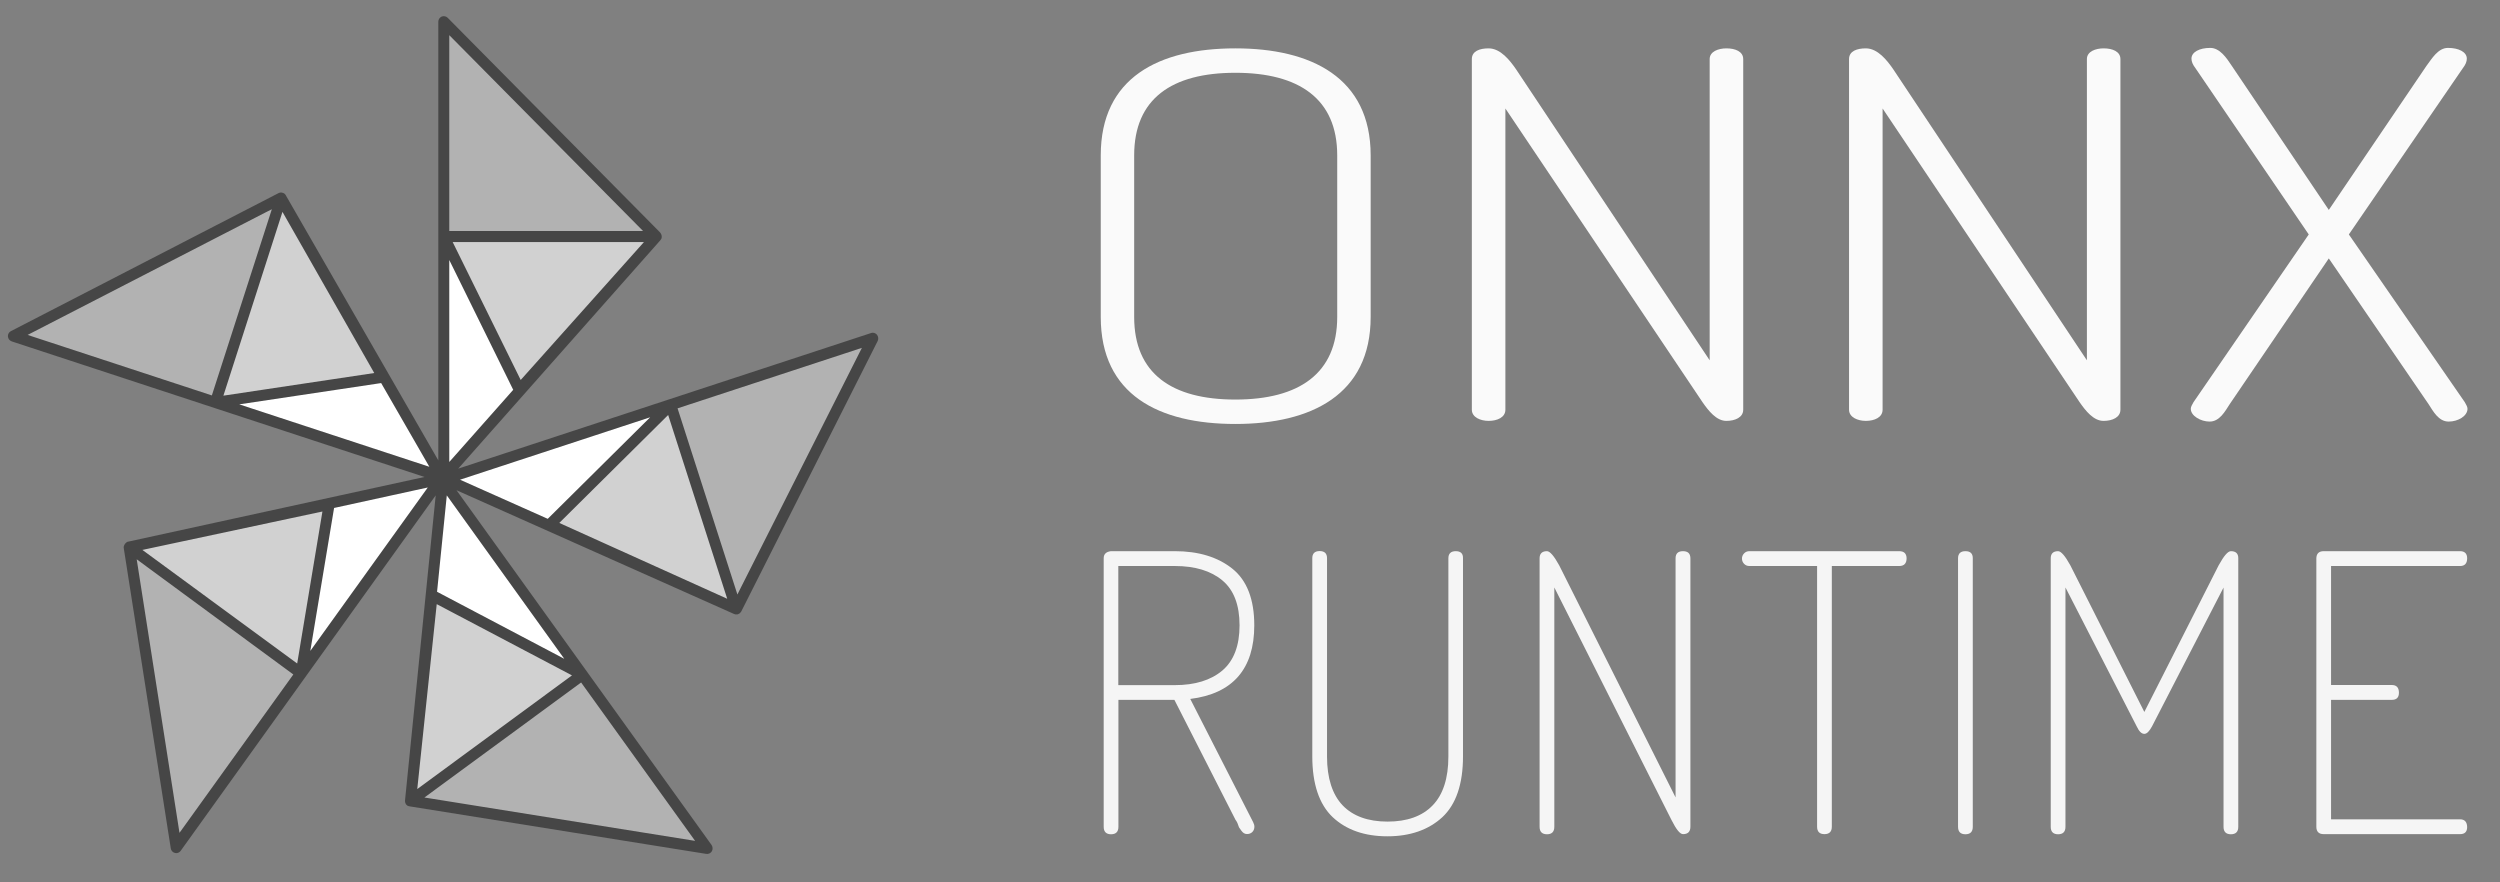 <svg xmlns="http://www.w3.org/2000/svg" xmlns:xlink="http://www.w3.org/1999/xlink" width="136" height="48" version="1.1" viewBox="0 0 136 48"><rect x="0" y="0" width="136" height="48" fill="#808080" stroke="none"/><title>Onyx_main_logo</title><g id="Symbols" fill="none" fill-rule="evenodd" stroke="none" stroke-width="1"><g id="Website/Integrations/02-White" fill-rule="nonzero" transform="translate(-372, -173)"><g id="Onyx_main_logo"><g transform="translate(372, 173)"><g id="Group" transform="translate(59.799, 2.6)"><g id="Onnx" fill="#FAFAFA"><path id="Shape" d="M0.082,14.642 L0.082,5.853 C0.082,1.614 3.25,0.031 7.405,0.031 C11.522,0.031 14.765,1.614 14.765,5.853 L14.765,14.642 C14.765,18.881 11.522,20.464 7.405,20.464 C3.256,20.464 0.082,18.887 0.082,14.642 Z M12.946,5.853 C12.946,2.774 10.869,1.359 7.405,1.359 C3.941,1.359 1.9,2.774 1.9,5.853 L1.9,14.642 C1.9,17.72 3.941,19.136 7.405,19.136 C10.869,19.136 12.946,17.72 12.946,14.642 L12.946,5.853 Z"/><path id="Path" d="M32.813,19.272 L22.094,3.302 L22.094,19.688 C22.094,20.104 21.656,20.296 21.181,20.296 C20.744,20.296 20.269,20.104 20.269,19.688 L20.269,0.614 C20.269,0.174 20.707,0.031 21.181,0.031 C21.835,0.031 22.346,0.695 22.673,1.167 L33.207,17 L33.207,0.614 C33.207,0.199 33.682,0.031 34.12,0.031 C34.594,0.031 35.032,0.199 35.032,0.614 L35.032,19.688 C35.032,20.104 34.594,20.296 34.12,20.296 C33.577,20.303 33.14,19.744 32.813,19.272 Z"/><path id="Path" d="M53.327,19.272 L42.614,3.302 L42.614,19.688 C42.614,20.104 42.176,20.296 41.702,20.296 C41.264,20.296 40.789,20.104 40.789,19.688 L40.789,0.614 C40.789,0.174 41.227,0.031 41.702,0.031 C42.355,0.031 42.867,0.695 43.193,1.167 L53.728,17 L53.728,0.614 C53.728,0.199 54.202,0.031 54.64,0.031 C55.115,0.031 55.552,0.199 55.552,0.614 L55.552,19.688 C55.552,20.104 55.115,20.296 54.64,20.296 C54.091,20.303 53.654,19.744 53.327,19.272 Z"/><path id="Path" d="M66.888,11.458 L61.494,19.39 C61.242,19.781 60.946,20.334 60.403,20.334 C59.929,20.334 59.38,20.029 59.38,19.638 C59.38,19.527 59.454,19.415 59.528,19.278 L65.797,10.154 L59.639,1.117 C59.491,0.925 59.417,0.757 59.417,0.59 C59.417,0.23 59.855,0.006 60.44,0.006 C60.952,0.006 61.316,0.534 61.605,0.974 L66.888,8.82 L72.207,0.974 C72.497,0.59 72.83,0.006 73.372,0.006 C73.958,0.006 74.396,0.23 74.396,0.59 C74.396,0.757 74.322,0.925 74.174,1.117 L67.979,10.154 L74.285,19.278 C74.359,19.415 74.433,19.527 74.433,19.638 C74.433,20.029 73.921,20.334 73.409,20.334 C72.861,20.334 72.571,19.781 72.318,19.39 L66.888,11.458 Z"/></g><g id="Runtime" fill="#F5F5F5" transform="translate(0.131, 27.31)"><path id="Shape" d="M8.303,4.109 C8.303,2.694 7.902,1.657 7.107,1.024 C6.312,0.391 5.264,0.074 3.988,0.074 L0.505,0.074 C0.24,0.106 0.111,0.236 0.111,0.459 L0.111,15.07 C0.111,15.337 0.247,15.474 0.512,15.474 C0.777,15.474 0.912,15.337 0.912,15.07 L0.912,8.162 L3.957,8.162 L7.286,14.698 L7.292,14.71 L7.298,14.71 C7.304,14.716 7.329,14.747 7.385,14.859 L7.471,15.095 C7.502,15.138 7.539,15.194 7.588,15.263 C7.637,15.337 7.693,15.387 7.742,15.418 C7.791,15.449 7.853,15.461 7.908,15.461 C8.026,15.461 8.124,15.424 8.198,15.349 C8.272,15.275 8.309,15.176 8.309,15.058 C8.309,14.983 8.284,14.903 8.241,14.816 L4.82,8.112 C7.132,7.827 8.303,6.48 8.303,4.109 Z M7.502,4.109 C7.502,5.214 7.187,6.039 6.565,6.567 C5.942,7.094 5.073,7.361 3.988,7.361 L0.906,7.361 L0.906,0.881 L3.988,0.881 C5.073,0.881 5.942,1.142 6.565,1.663 C7.187,2.179 7.502,2.998 7.502,4.109 Z"/><path id="Path" d="M19.263,0.074 C18.998,0.074 18.862,0.205 18.862,0.459 L18.862,11.247 C18.862,12.426 18.572,13.32 18.005,13.903 C17.438,14.493 16.612,14.785 15.552,14.785 C14.492,14.785 13.672,14.487 13.111,13.903 C12.55,13.314 12.26,12.42 12.26,11.247 L12.26,0.453 C12.26,0.199 12.125,0.068 11.86,0.068 C11.595,0.068 11.459,0.199 11.459,0.453 L11.459,11.241 C11.459,12.736 11.835,13.847 12.568,14.543 C13.308,15.238 14.307,15.585 15.546,15.585 C16.785,15.585 17.789,15.232 18.535,14.543 C19.281,13.847 19.657,12.736 19.657,11.241 L19.657,0.453 C19.663,0.199 19.528,0.074 19.263,0.074 Z"/><path id="Path" d="M31.622,0.074 C31.356,0.074 31.221,0.205 31.221,0.459 L31.221,13.469 L24.89,0.844 C24.607,0.329 24.385,0.074 24.225,0.074 C23.96,0.074 23.824,0.205 23.824,0.459 L23.824,15.07 C23.824,15.337 23.96,15.474 24.225,15.474 C24.49,15.474 24.625,15.337 24.625,15.07 L24.625,2.048 L30.999,14.698 C31.258,15.213 31.461,15.467 31.628,15.467 C31.893,15.467 32.028,15.331 32.028,15.064 L32.028,0.453 C32.022,0.199 31.893,0.074 31.622,0.074 Z"/><path id="Path" d="M43.383,0.074 L35.234,0.074 C35.117,0.074 35.018,0.118 34.944,0.199 C34.87,0.279 34.833,0.372 34.833,0.478 C34.833,0.583 34.87,0.677 34.944,0.757 C35.018,0.838 35.117,0.881 35.234,0.881 L38.92,0.881 L38.92,15.064 C38.92,15.331 39.055,15.467 39.32,15.467 C39.585,15.467 39.721,15.331 39.721,15.064 L39.721,0.881 L43.389,0.881 C43.654,0.881 43.789,0.739 43.789,0.459 C43.783,0.199 43.648,0.074 43.383,0.074 Z"/><path id="Path" d="M46.989,0.074 C46.723,0.074 46.588,0.205 46.588,0.459 L46.588,15.07 C46.588,15.337 46.723,15.474 46.989,15.474 C47.254,15.474 47.389,15.337 47.389,15.07 L47.389,0.453 C47.389,0.199 47.254,0.074 46.989,0.074 Z"/><path id="Path" d="M61.431,0.074 C61.264,0.074 61.049,0.329 60.765,0.844 L56.722,8.82 L52.696,0.844 C52.413,0.329 52.191,0.074 52.031,0.074 C51.766,0.074 51.63,0.205 51.63,0.459 L51.63,15.07 C51.63,15.337 51.766,15.474 52.031,15.474 C52.296,15.474 52.431,15.337 52.431,15.07 L52.431,2.048 L56.302,9.596 C56.432,9.875 56.567,10.012 56.722,10.012 C56.857,10.012 56.993,9.875 57.141,9.602 L61.03,2.054 L61.03,15.07 C61.03,15.337 61.166,15.474 61.431,15.474 C61.696,15.474 61.832,15.337 61.832,15.07 L61.832,0.453 C61.832,0.199 61.696,0.074 61.431,0.074 Z"/><path id="Path" d="M73.901,14.661 L66.88,14.661 L66.88,8.162 L70.19,8.162 C70.443,8.162 70.572,8.032 70.572,7.777 C70.572,7.498 70.443,7.355 70.19,7.355 L66.88,7.355 L66.88,0.881 L73.901,0.881 C74.153,0.881 74.283,0.739 74.283,0.459 C74.283,0.211 74.153,0.074 73.901,0.074 L66.479,0.074 C66.214,0.074 66.079,0.211 66.079,0.478 L66.079,15.064 C66.079,15.331 66.214,15.467 66.479,15.467 L73.901,15.467 C74.153,15.467 74.283,15.337 74.283,15.083 C74.277,14.803 74.147,14.661 73.901,14.661 Z"/></g></g><g id="Group" transform="translate(0, 0.788)"><g id="Path" transform="translate(24.01, 0.131)"><polygon fill="#FFF" points="11.765 11.876 .203 24.935 .203 .193"/><polyline fill="#D1D1D1" points="11.765 11.876 4.309 20.213 .203 11.876"/><path fill="#B2B2B2" d="M0.203,0.193 L11.759,11.876 L0.203,11.876 C0.203,11.876 0.203,0.268 0.203,0.193 Z"/></g><g id="Path" transform="translate(0.616, 9.463)"><polygon fill="#FFF" points="14.628 .448 23.351 15.59 .062 7.945"/><polyline fill="#D1D1D1" points="14.628 .448 20.175 10.184 11.057 11.553"/><path fill="#B2B2B2" d="M0.062,7.945 L14.628,0.448 L11.057,11.553 C11.057,11.553 0.135,7.969 0.062,7.945 Z"/></g><g id="Path" transform="translate(6.772, 25.016)"><polygon fill="#FFF" points=".154 3.969 17.103 .274 2.709 20.287"/><polyline fill="#D1D1D1" points=".154 3.969 11.032 1.649 9.506 10.837"/><path fill="#B2B2B2" d="M2.709,20.287 L0.154,3.969 L9.506,10.831 C9.506,10.837 2.758,20.225 2.709,20.287 Z"/></g><g id="Path" transform="translate(22.163, 25.016)"><polygon fill="#FFF" points=".154 17.861 1.908 .429 16.296 20.449"/><polyline fill="#D1D1D1" points=".154 17.861 1.33 6.688 9.499 10.993"/><path fill="#B2B2B2" d="M16.296,20.449 L0.148,17.861 L9.499,10.999 C9.499,10.993 16.253,20.387 16.296,20.449 Z"/></g><g id="Path" transform="translate(24.01, 17.55)"><polygon fill="#FFF" points="16.13 14.831 .271 7.758 23.554 .112"/><polyline fill="#D1D1D1" points="16.13 14.831 5.978 10.246 12.559 3.72"/><path fill="#B2B2B2" d="M23.554,0.112 L16.13,14.831 L12.559,3.727 C12.559,3.72 23.481,0.137 23.554,0.112 Z"/></g><path id="Shape" fill="#464646" d="M47.706,17.42 C47.626,17.326 47.503,17.289 47.386,17.326 L47.374,17.333 L24.927,24.705 L35.929,12.275 C35.929,12.275 35.929,12.275 35.929,12.269 C35.941,12.256 35.954,12.244 35.96,12.225 C35.96,12.225 35.96,12.219 35.966,12.219 C35.972,12.206 35.978,12.2 35.984,12.188 C35.984,12.188 35.984,12.181 35.984,12.181 C35.984,12.175 35.99,12.169 35.99,12.163 C35.997,12.15 35.997,12.138 35.997,12.132 C35.997,12.126 35.997,12.119 35.997,12.113 C35.997,12.101 35.997,12.088 35.997,12.076 C35.997,12.07 35.997,12.07 35.997,12.063 C35.997,12.045 35.997,12.032 35.99,12.014 C35.99,12.007 35.99,12.007 35.984,12.001 C35.978,11.989 35.978,11.976 35.972,11.964 C35.972,11.958 35.966,11.951 35.966,11.945 C35.96,11.933 35.954,11.926 35.947,11.914 C35.947,11.908 35.941,11.902 35.941,11.902 C35.929,11.889 35.923,11.87 35.91,11.858 L24.355,0.181 C24.269,0.094 24.139,0.069 24.029,0.112 C23.918,0.162 23.844,0.268 23.844,0.392 L23.844,0.405 L23.844,24.257 L15.551,9.842 C15.551,9.842 15.551,9.842 15.551,9.836 C15.545,9.824 15.533,9.805 15.52,9.793 C15.52,9.793 15.514,9.786 15.514,9.786 C15.508,9.78 15.496,9.768 15.49,9.761 C15.49,9.761 15.483,9.761 15.483,9.755 C15.477,9.749 15.471,9.749 15.471,9.743 C15.459,9.737 15.453,9.73 15.44,9.724 C15.434,9.724 15.428,9.718 15.422,9.718 C15.41,9.712 15.397,9.705 15.385,9.705 C15.379,9.705 15.379,9.705 15.373,9.699 C15.354,9.693 15.342,9.693 15.323,9.687 C15.317,9.687 15.317,9.687 15.311,9.687 C15.299,9.687 15.286,9.687 15.274,9.687 C15.268,9.687 15.262,9.687 15.256,9.687 C15.243,9.687 15.231,9.693 15.219,9.693 C15.213,9.693 15.206,9.693 15.2,9.699 C15.182,9.705 15.169,9.712 15.151,9.718 L0.591,17.227 C0.486,17.283 0.419,17.395 0.431,17.519 C0.443,17.644 0.523,17.743 0.634,17.781 L0.646,17.787 L23.093,25.159 L6.963,28.68 C6.963,28.68 6.963,28.68 6.957,28.68 C6.938,28.686 6.926,28.686 6.908,28.699 C6.908,28.699 6.901,28.699 6.901,28.705 C6.889,28.711 6.883,28.718 6.871,28.724 C6.871,28.724 6.864,28.73 6.864,28.73 C6.858,28.736 6.852,28.736 6.852,28.742 C6.846,28.749 6.834,28.755 6.827,28.767 C6.821,28.774 6.821,28.774 6.815,28.78 C6.809,28.786 6.797,28.798 6.791,28.811 C6.791,28.817 6.784,28.817 6.784,28.823 C6.772,28.836 6.766,28.854 6.76,28.867 C6.76,28.873 6.76,28.873 6.754,28.879 C6.747,28.892 6.747,28.904 6.741,28.917 C6.741,28.923 6.741,28.929 6.735,28.935 C6.735,28.948 6.729,28.96 6.729,28.973 C6.729,28.979 6.729,28.985 6.729,28.991 C6.729,29.01 6.729,29.029 6.735,29.047 L9.29,45.366 C9.309,45.484 9.395,45.583 9.518,45.614 C9.635,45.645 9.758,45.596 9.832,45.496 L9.838,45.484 L23.702,26.161 L22.034,42.746 C22.034,42.746 22.034,42.746 22.034,42.753 C22.034,42.771 22.034,42.79 22.034,42.809 C22.034,42.809 22.034,42.815 22.034,42.815 C22.034,42.827 22.034,42.84 22.04,42.852 C22.04,42.852 22.04,42.858 22.04,42.858 C22.04,42.865 22.046,42.871 22.046,42.877 C22.052,42.889 22.052,42.896 22.058,42.908 C22.058,42.914 22.065,42.921 22.065,42.927 C22.071,42.939 22.077,42.952 22.083,42.958 C22.083,42.964 22.089,42.964 22.089,42.97 C22.102,42.983 22.114,42.995 22.126,43.008 C22.126,43.008 22.132,43.014 22.132,43.014 C22.145,43.02 22.151,43.033 22.163,43.039 C22.169,43.045 22.175,43.045 22.175,43.045 C22.188,43.051 22.194,43.057 22.206,43.057 C22.212,43.057 22.219,43.064 22.225,43.064 C22.243,43.07 22.255,43.076 22.274,43.076 L38.422,45.664 C38.539,45.683 38.662,45.627 38.724,45.521 C38.785,45.415 38.779,45.285 38.712,45.185 L38.705,45.173 L24.835,25.881 L39.931,32.612 C39.931,32.612 39.931,32.612 39.937,32.612 C39.955,32.618 39.968,32.624 39.986,32.631 C39.986,32.631 39.992,32.631 39.992,32.631 C40.004,32.631 40.017,32.637 40.029,32.637 C40.029,32.637 40.035,32.637 40.035,32.637 C40.041,32.637 40.048,32.637 40.054,32.637 C40.066,32.637 40.078,32.637 40.091,32.637 C40.097,32.637 40.103,32.637 40.109,32.637 C40.121,32.637 40.134,32.631 40.146,32.624 C40.152,32.624 40.152,32.624 40.158,32.618 C40.177,32.612 40.189,32.606 40.201,32.6 C40.208,32.6 40.208,32.593 40.214,32.593 C40.226,32.587 40.238,32.581 40.245,32.568 C40.251,32.562 40.251,32.562 40.257,32.556 C40.263,32.55 40.275,32.537 40.282,32.531 C40.288,32.525 40.288,32.525 40.294,32.519 C40.306,32.506 40.312,32.488 40.325,32.475 L47.749,17.756 C47.799,17.644 47.78,17.513 47.706,17.42 Z M28.326,19.883 L24.626,12.381 L35.03,12.381 L28.326,19.883 Z M34.698,11.491 L34.981,11.777 L24.441,11.777 C24.441,10.253 24.441,3.391 24.441,1.126 L34.698,11.491 Z M24.441,13.357 L27.919,20.418 L24.441,24.344 L24.441,13.357 Z M1.502,17.432 L14.431,10.775 L14.788,10.595 L11.525,20.723 C10.097,20.25 3.632,18.135 1.502,17.432 Z M15.366,10.738 L20.359,19.504 L12.153,20.736 L15.366,10.738 Z M20.735,20.051 L23.357,24.605 L13.015,21.209 L20.735,20.051 Z M9.764,44.519 L7.499,30.036 L7.437,29.638 L15.957,35.903 C15.071,37.135 11.082,42.69 9.764,44.519 Z M7.745,29.128 L17.54,27.038 L16.167,35.306 L7.745,29.128 Z M16.881,34.621 L18.174,26.845 L23.271,25.731 L16.881,34.621 Z M37.813,44.955 L23.481,42.659 L23.087,42.597 L31.613,36.339 C32.5,37.564 36.489,43.12 37.813,44.955 Z M22.699,42.137 L23.758,32.077 L31.115,35.953 L22.699,42.137 Z M23.776,31.405 L24.306,26.161 L30.696,35.051 L23.776,31.405 Z M25.026,25.308 L35.369,21.912 L29.797,27.436 L25.026,25.308 Z M30.425,27.66 L36.348,21.787 L39.561,31.785 L30.425,27.66 Z M40.294,31.194 L40.115,31.554 L36.859,21.426 C38.293,20.953 44.751,18.832 46.887,18.135 L40.294,31.194 Z"/></g></g></g></g></g></svg>